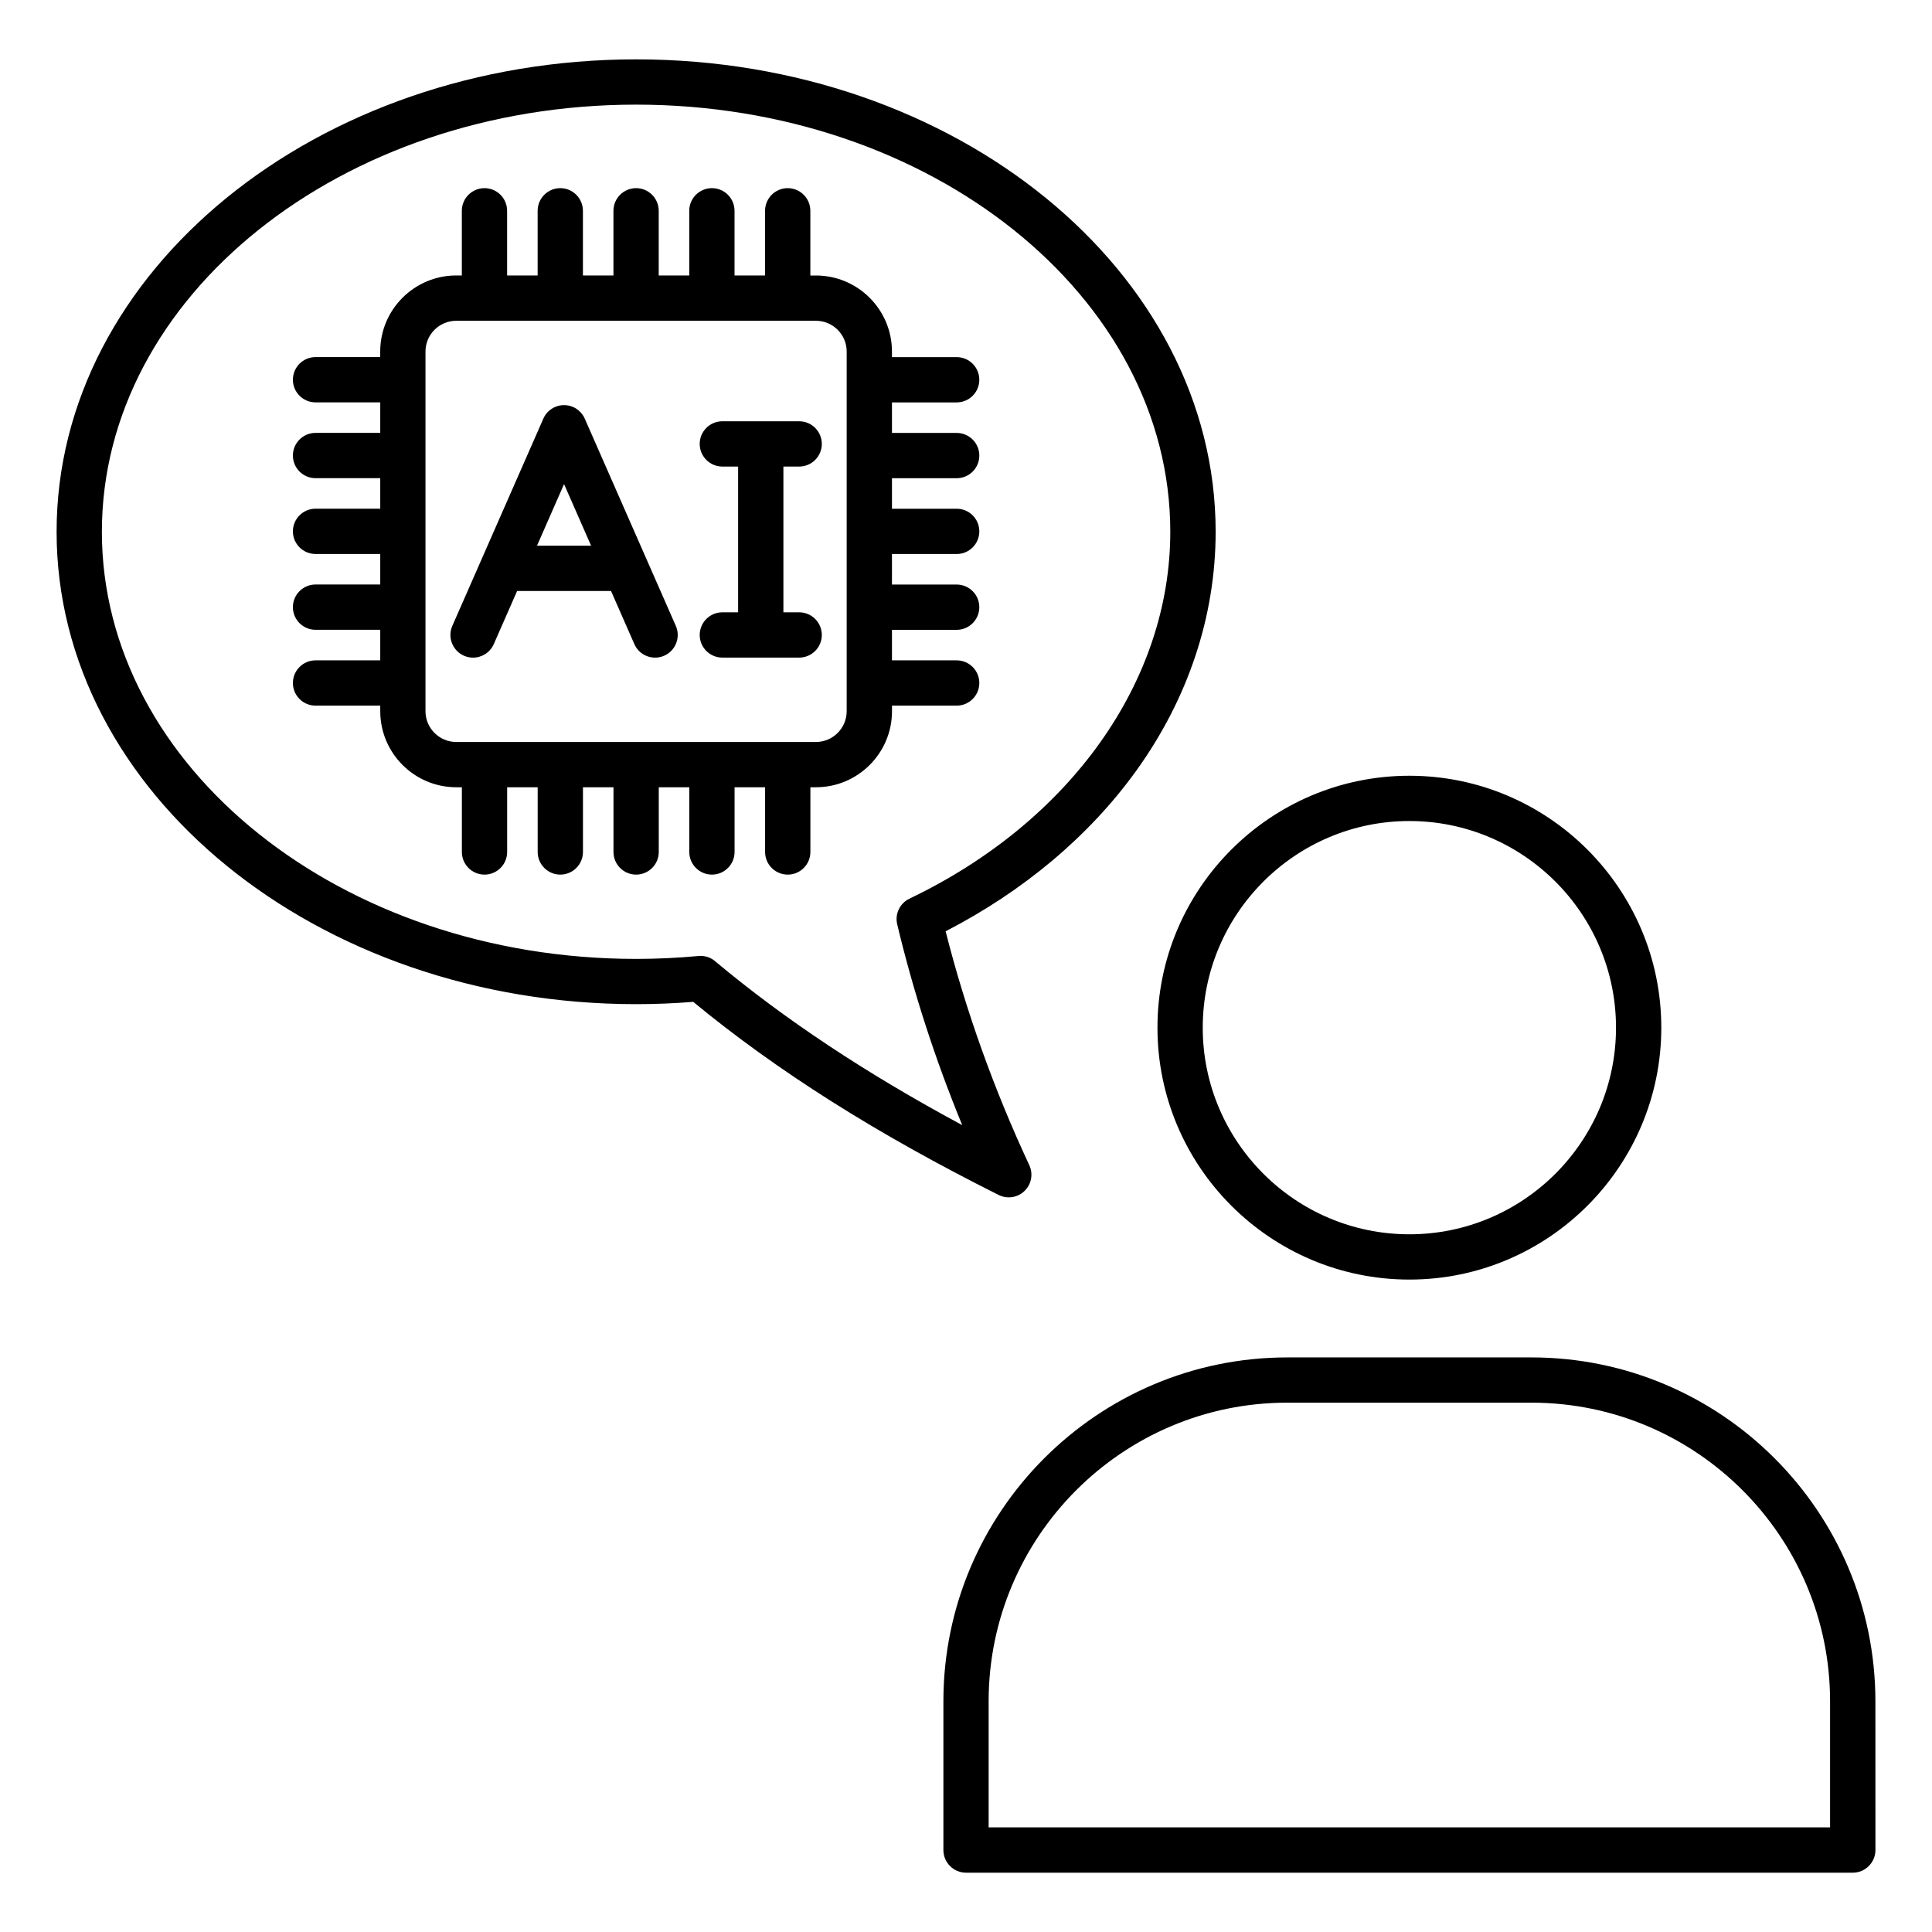 <svg id="Layer_1" enable-background="new 0 0 512 512" viewBox="0 0 512 512" xmlns="http://www.w3.org/2000/svg"><path d="m267.33 317.31c1.53 0 3.04-.58 4.19-1.7 1.83-1.78 2.33-4.52 1.25-6.84-9.38-20.1-16.83-40.92-22.17-61.97 20.66-10.65 38.03-25.25 50.44-42.44 13.82-19.14 21.12-41.08 21.12-63.44 0-69.03-68.89-125.19-153.57-125.19s-153.59 56.16-153.59 125.19 68.89 125.19 153.57 125.19c5.01 0 10.09-.2 15.14-.61 22.17 18.29 48.68 35.04 80.93 51.17.86.43 1.77.64 2.69.64zm-77.83-62.59c-1.08-.91-2.45-1.4-3.85-1.4-.18 0-.37.01-.56.03-5.5.51-11.06.77-16.52.77-78.06 0-141.57-50.78-141.57-113.2s63.51-113.19 141.57-113.19 141.57 50.78 141.57 113.19c0 39.6-26.49 76.85-69.12 97.23-2.55 1.22-3.91 4.06-3.25 6.81 4.29 17.97 10.07 35.8 17.23 53.21-25.6-13.77-47.14-28.07-65.5-43.45zm64.03-67.72c3.31 0 6-2.69 6-6s-2.69-6-6-6h-17.15v-8.09h17.15c3.31 0 6-2.69 6-6s-2.69-6-6-6h-17.15v-8.09h17.15c3.31 0 6-2.69 6-6s-2.69-6-6-6h-17.15v-8.09h17.15c3.31 0 6-2.69 6-6s-2.69-6-6-6h-17.15v-8.09h17.15c3.31 0 6-2.69 6-6s-2.69-6-6-6h-17.15v-1.48c0-11.11-9.04-20.15-20.15-20.15h-1.48v-17.15c0-3.31-2.69-6-6-6s-6 2.69-6 6v17.14h-8.09v-17.14c0-3.31-2.69-6-6-6s-6 2.69-6 6v17.14h-8.09v-17.14c0-3.31-2.69-6-6-6s-6 2.69-6 6v17.14h-8.09v-17.14c0-3.31-2.69-6-6-6s-6 2.69-6 6v17.14h-8.09v-17.14c0-3.31-2.69-6-6-6s-6 2.69-6 6v17.14h-1.48c-11.11 0-20.15 9.04-20.15 20.15v1.48h-17.14c-3.31 0-6 2.69-6 6s2.69 6 6 6h17.15v8.09h-17.15c-3.31 0-6 2.69-6 6s2.69 6 6 6h17.15v8.09h-17.15c-3.31 0-6 2.69-6 6s2.69 6 6 6h17.15v8.09h-17.15c-3.31 0-6 2.69-6 6s2.69 6 6 6h17.15v8.1h-17.15c-3.31 0-6 2.69-6 6s2.69 6 6 6h17.15v1.48c0 11.11 9.04 20.15 20.15 20.15h1.48v17.15c0 3.31 2.69 6 6 6s6-2.69 6-6v-17.15h8.09v17.15c0 3.31 2.69 6 6 6s6-2.69 6-6v-17.15h8.09v17.15c0 3.31 2.69 6 6 6s6-2.69 6-6v-17.15h8.09v17.15c0 3.31 2.69 6 6 6s6-2.69 6-6v-17.15h8.09v17.15c0 3.31 2.69 6 6 6s6-2.69 6-6v-17.15h1.48c11.11 0 20.15-9.04 20.15-20.15v-1.48zm-29.15 1.48c0 4.49-3.66 8.15-8.15 8.15h-95.32c-4.49 0-8.15-3.66-8.15-8.15v-95.32c0-4.5 3.66-8.15 8.15-8.15h95.32c4.5 0 8.15 3.66 8.15 8.15zm-69.41-77.53c-.96-2.18-3.11-3.59-5.49-3.59s-4.54 1.41-5.49 3.59l-24.12 54.91c-1.33 3.03.05 6.57 3.08 7.91.78.34 1.6.51 2.41.51 2.31 0 4.51-1.34 5.5-3.59l6.18-14.07h24.89l6.18 14.07c1.33 3.04 4.87 4.41 7.91 3.08 3.03-1.33 4.41-4.87 3.08-7.91zm-12.66 33.67 7.17-16.33 7.17 16.33zm65.3-20.98v38.63h4.18c3.31 0 6 2.69 6 6s-2.69 6-6 6h-20.36c-3.31 0-6-2.69-6-6s2.69-6 6-6h4.18v-38.63h-4.18c-3.31 0-6-2.69-6-6s2.69-6 6-6h20.36c3.31 0 6 2.69 6 6s-2.69 6-6 6zm165.89 215.46c36.81 0 66.76-29.95 66.76-66.76s-29.95-66.76-66.76-66.76-66.76 29.95-66.76 66.76 29.95 66.76 66.76 66.76zm0-121.52c30.19 0 54.76 24.56 54.76 54.76 0 30.19-24.56 54.76-54.76 54.76-30.19 0-54.76-24.56-54.76-54.76 0-30.19 24.57-54.76 54.76-54.76zm123.5 233.29c0-50.26-40.89-91.14-91.14-91.14h-64.71c-50.26 0-91.14 40.89-91.14 91.14v39.41c0 1.59.63 3.12 1.76 4.24 1.12 1.13 2.65 1.76 4.24 1.76h235c1.59 0 3.12-.63 4.24-1.76 1.12-1.12 1.76-2.65 1.76-4.24zm-235 33.4v-33.41c0-43.64 35.5-79.14 79.14-79.14h64.71c43.64 0 79.14 35.5 79.14 79.14v33.41z"/></svg>